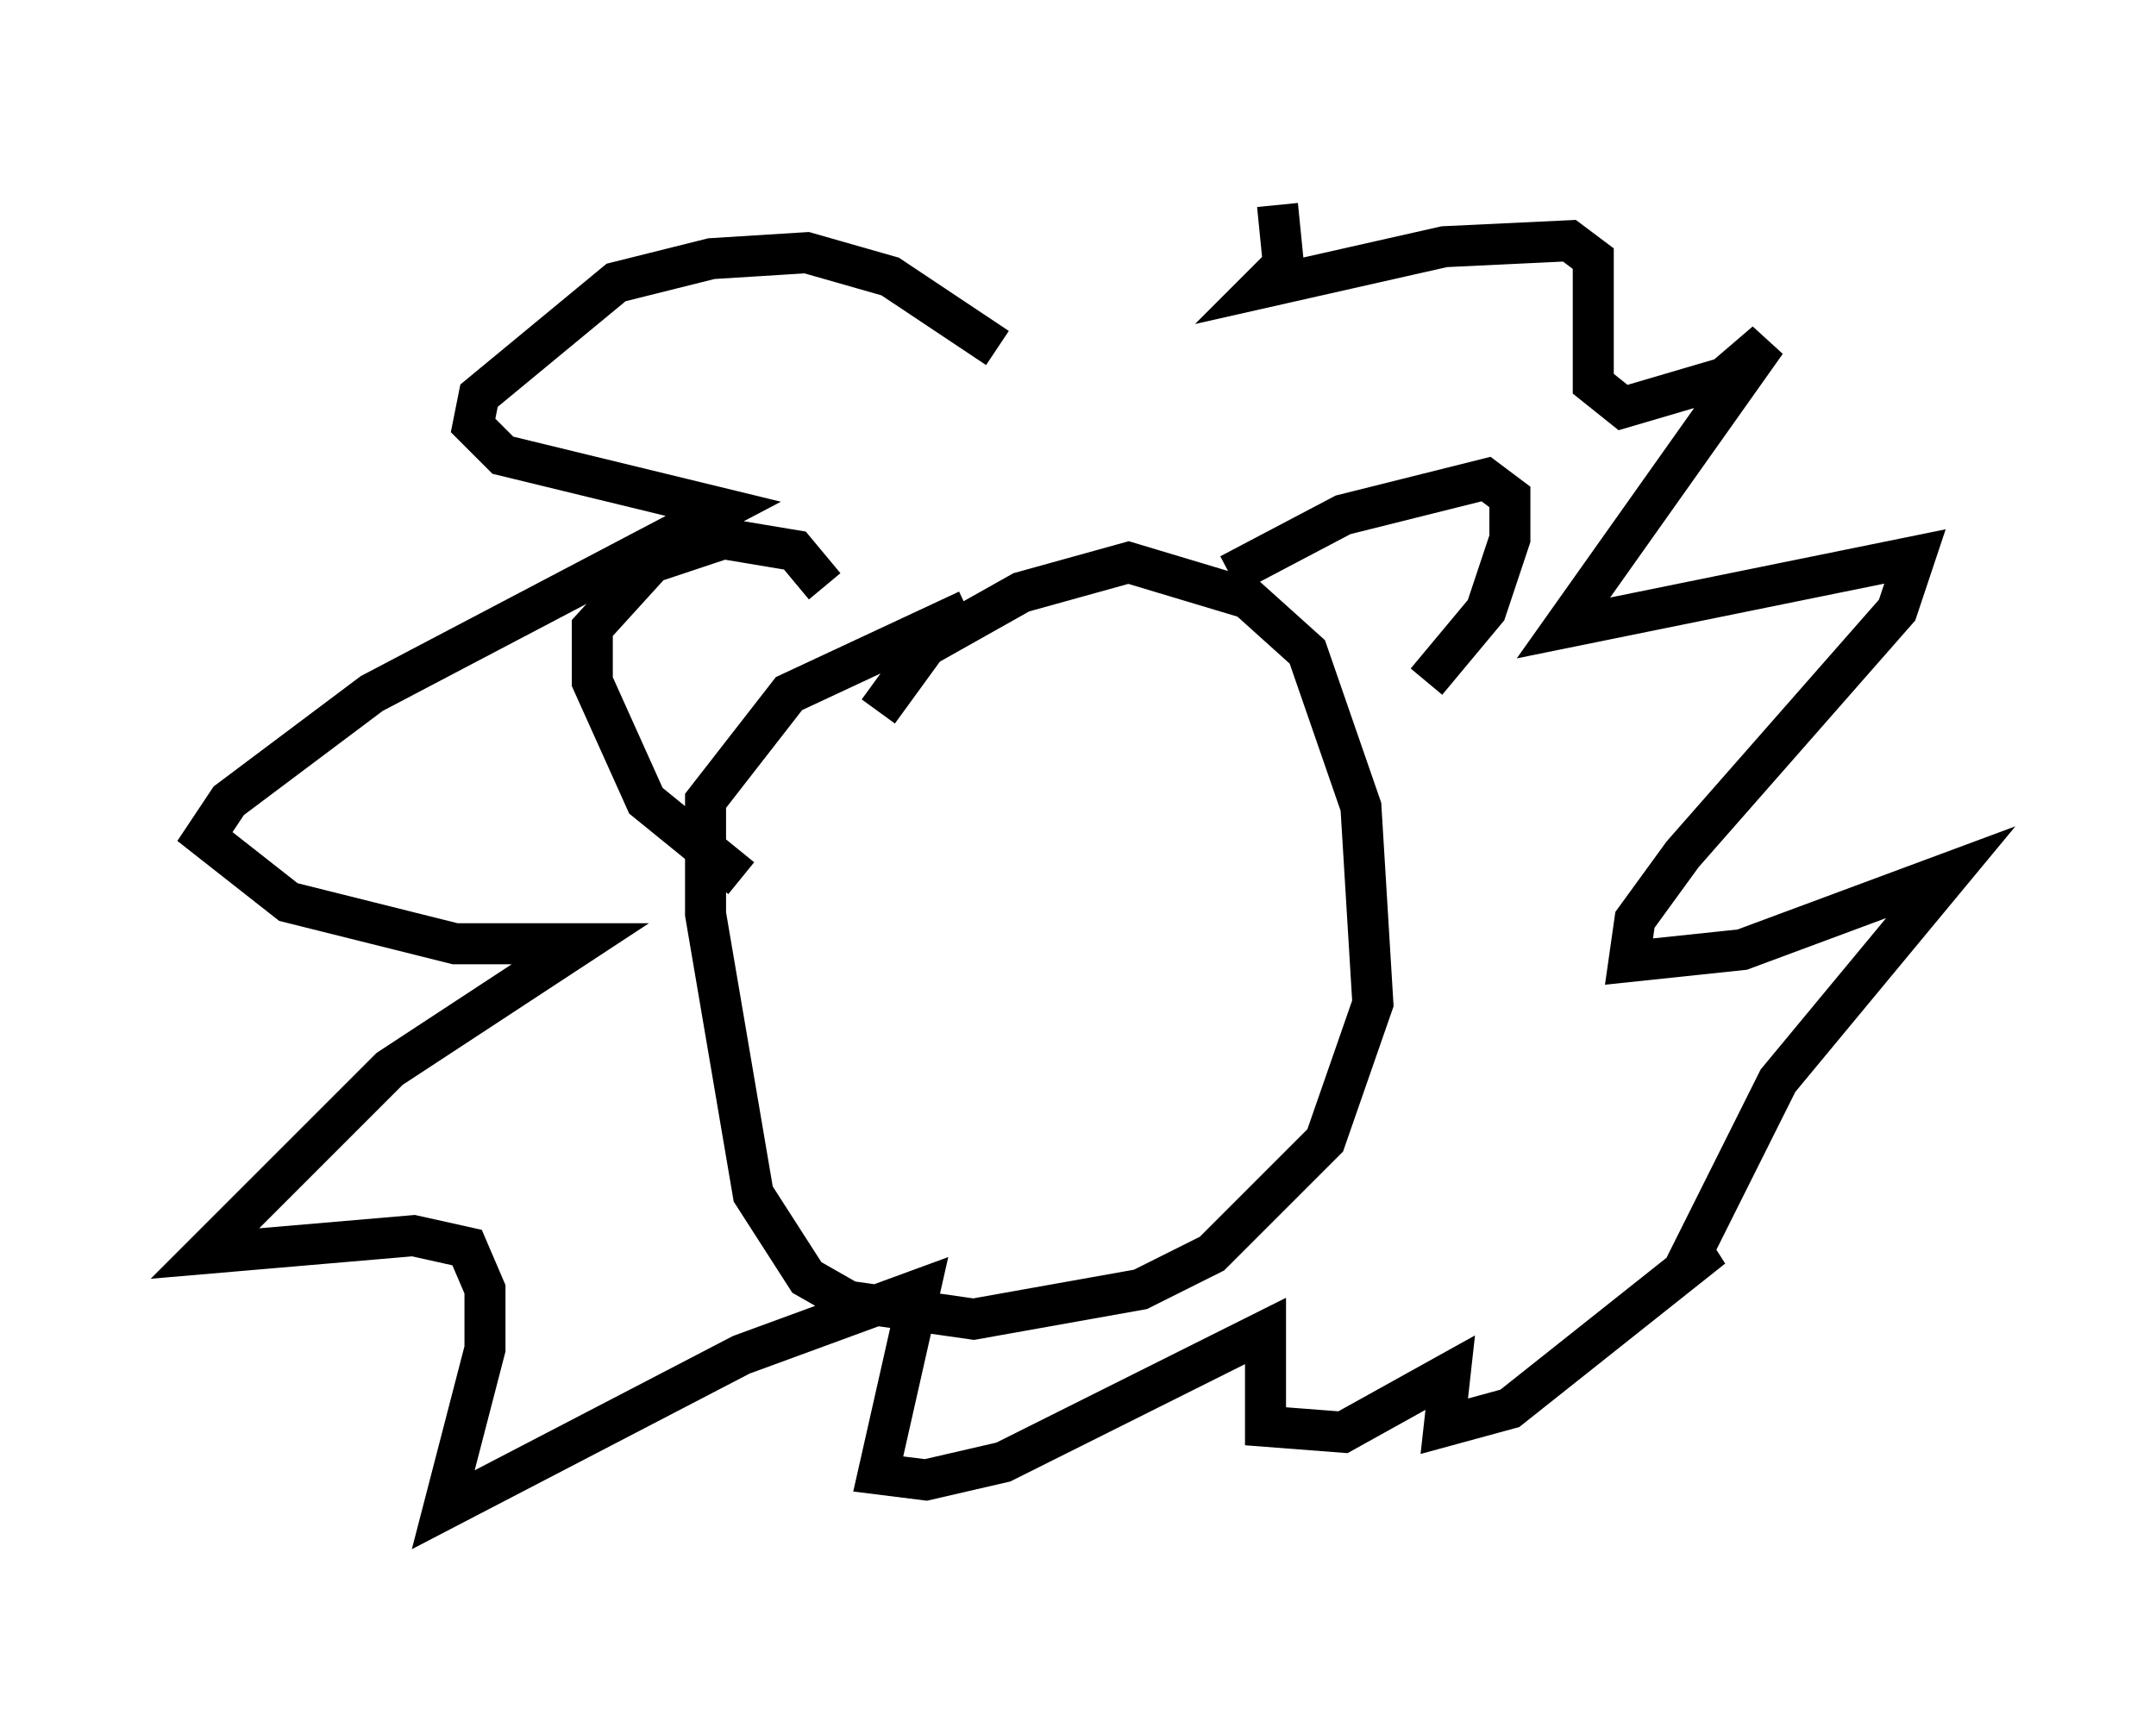 <?xml version="1.0" encoding="utf-8" ?>
<svg baseProfile="full" height="41.81" version="1.1" width="52.559" xmlns="http://www.w3.org/2000/svg" xmlns:ev="http://www.w3.org/2001/xml-events" xmlns:xlink="http://www.w3.org/1999/xlink"><defs /><rect fill="white" height="41.81" width="52.559" x="0" y="0" /><path d="M27.223, 14.296 m-3.631, 0.581 l-4.358, 2.034 -2.034, 2.615 l0.0, 2.76 1.162, 6.827 l1.307, 2.034 1.017, 0.581 l3.05, 0.436 4.067, -0.726 l1.743, -0.872 2.76, -2.76 l1.162, -3.341 -0.291, -4.793 l-1.307, -3.777 -1.453, -1.307 l-2.905, -0.872 -2.615, 0.726 l-2.324, 1.307 -1.162, 1.598 m8.57, -3.341 l2.76, -1.453 3.486, -0.872 l0.581, 0.436 0.0, 1.017 l-0.581, 1.743 -1.453, 1.743 m-14.67, -2.324 l-0.726, -0.872 -1.743, -0.291 l-1.743, 0.581 -1.453, 1.598 l0.0, 1.307 1.307, 2.905 l2.324, 1.888 m6.246, -12.927 l-2.615, -1.743 -2.034, -0.581 l-2.324, 0.145 -2.324, 0.581 l-3.341, 2.76 -0.145, 0.726 l0.726, 0.726 5.374, 1.307 l-8.57, 4.503 -3.486, 2.615 l-0.581, 0.872 2.034, 1.598 l4.067, 1.017 3.05, 0.0 l-4.648, 3.05 -4.503, 4.503 l5.084, -0.436 1.307, 0.291 l0.436, 1.017 0.0, 1.453 l-1.017, 3.922 7.263, -3.777 l4.358, -1.598 -1.017, 4.503 l1.162, 0.145 1.888, -0.436 l6.391, -3.196 0.0, 2.324 l1.888, 0.145 2.615, -1.453 l-0.145, 1.307 1.598, -0.436 l4.939, -3.922 -0.581, 0.291 l2.179, -4.358 4.212, -5.084 l-5.084, 1.888 -2.76, 0.291 l0.145, -1.017 1.162, -1.598 l5.229, -5.955 0.436, -1.307 l-8.57, 1.743 4.939, -6.972 l-1.017, 0.872 -2.469, 0.726 l-0.726, -0.581 0.0, -3.05 l-0.581, -0.436 -3.05, 0.145 l-4.503, 1.017 0.581, -0.581 l-0.145, -1.453 " fill="none" stroke="black" stroke-width="1" /></svg>